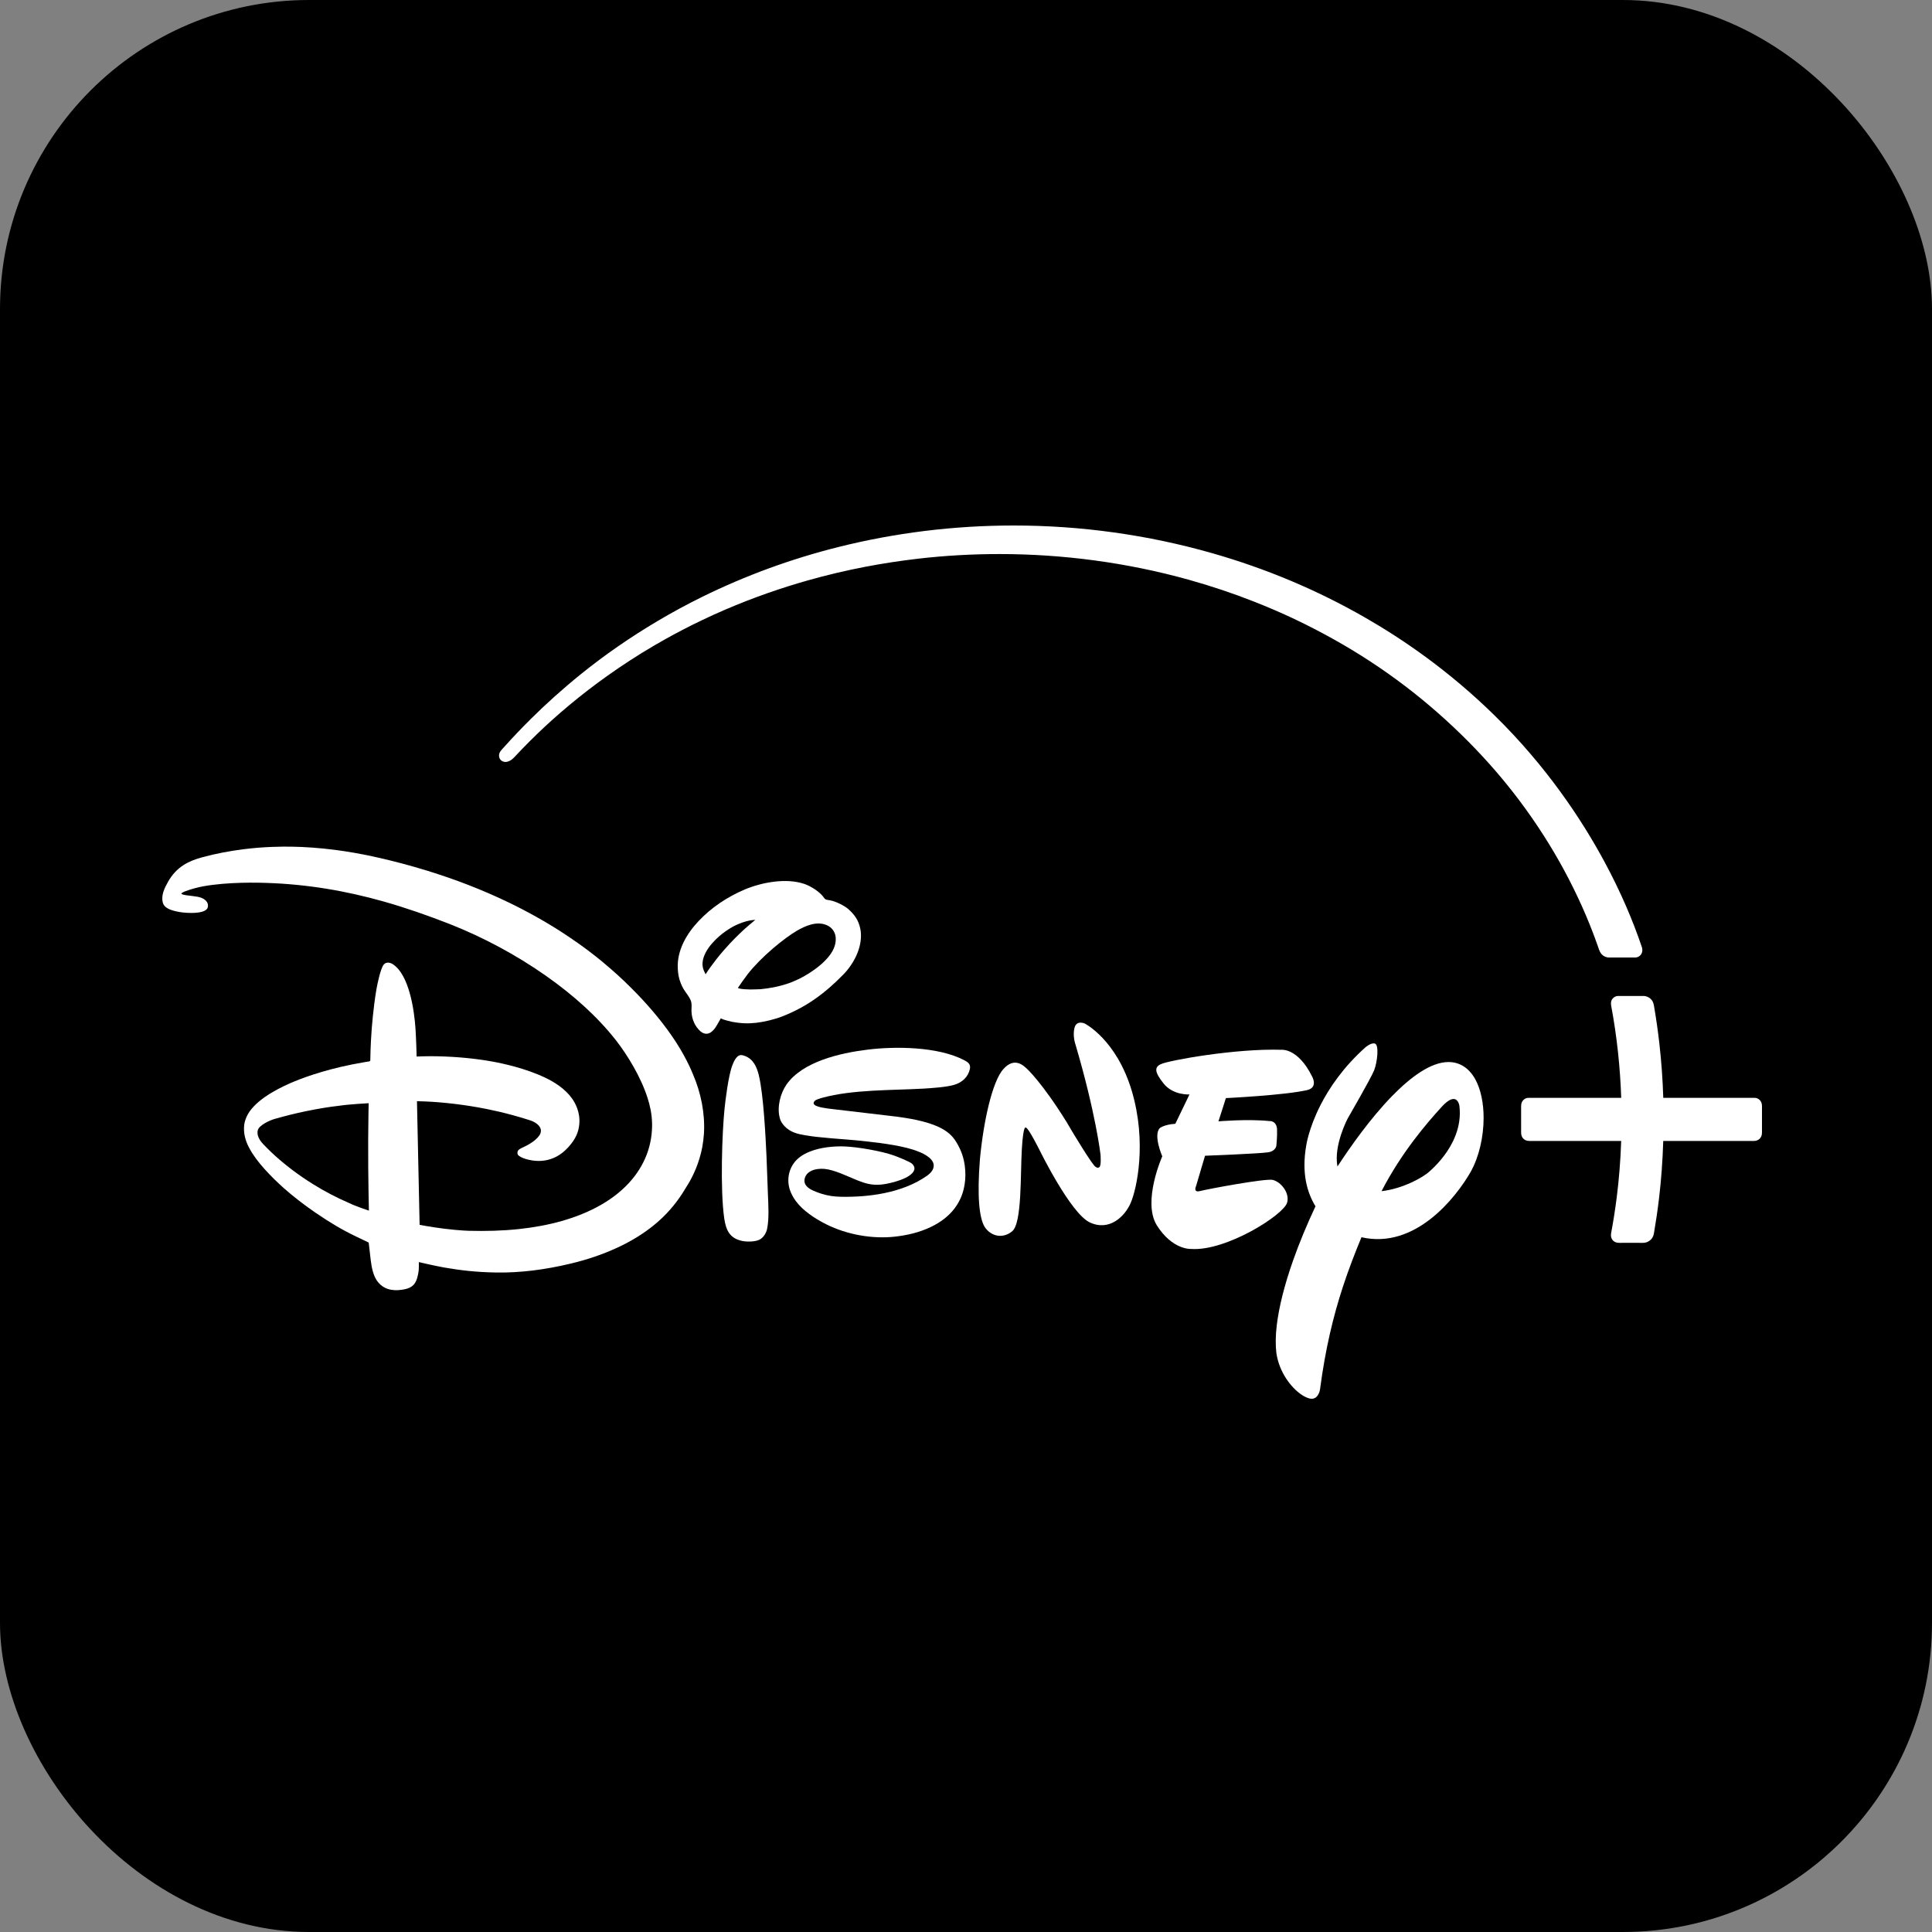 <svg width="250" height="250" viewBox="0 0 250 250" fill="none" xmlns="http://www.w3.org/2000/svg">
<rect x="0" y="0" width="250" height="250" fill="#808080" stroke="none"/>
<rect width="250" height="250" rx="40" fill="url(#paint0_linear_1_2)"/>
<g clip-path="url(#clip0_1_2)">
<path d="M210.344 128.878L210.343 128.879L209.389 128.88C209.154 128.88 208.934 128.951 208.722 129.167C208.458 129.436 208.418 129.781 208.482 130.118C209.256 134.24 209.654 138.263 209.784 142.059H197.809C197.539 142.059 197.315 142.154 197.136 142.331C196.947 142.517 196.831 142.754 196.831 143.143L196.832 146.574C196.833 147.256 197.304 147.638 197.872 147.638H209.781C209.692 150.259 209.486 152.723 209.206 154.928C208.991 156.617 208.737 158.199 208.467 159.638C208.416 160.049 208.525 160.309 208.724 160.529C208.962 160.767 209.239 160.824 209.567 160.824L210.755 160.822L212.602 160.824C213.074 160.824 213.422 160.607 213.631 160.393C213.939 160.077 213.992 159.739 214.026 159.545C214.267 158.138 214.499 156.597 214.691 154.957C214.952 152.743 215.141 150.27 215.224 147.638H226.959C227.528 147.638 227.999 147.256 227.999 146.574L228 143.143C228 142.754 227.884 142.517 227.696 142.331C227.517 142.154 227.293 142.059 227.022 142.059H215.227C215.155 139.79 214.995 137.442 214.722 135.037C214.538 133.418 214.305 131.773 214.017 130.114C213.958 129.777 213.842 129.441 213.494 129.171C213.264 128.993 212.945 128.88 212.729 128.88L211.117 128.879C211.115 128.879 211.113 128.878 211.111 128.878L210.789 128.879L210.344 128.878Z" fill="white"/>
<path d="M131.175 68C123.403 68 115.803 68.952 108.475 70.787C102.342 72.323 96.476 74.478 90.921 77.206C88.864 78.216 86.927 79.272 85.085 80.365C81.497 82.493 78.229 84.764 75.166 87.235C72.795 89.149 70.651 91.091 68.799 92.923C67.564 94.145 66.423 95.335 65.226 96.671C65.117 96.793 65.015 96.904 64.909 97.023C64.72 97.233 64.494 97.558 64.606 98.004C64.642 98.147 64.721 98.278 64.833 98.384C65.039 98.565 65.278 98.608 65.494 98.592C65.749 98.572 66.037 98.421 66.199 98.3C66.307 98.219 66.411 98.125 66.51 98.023C66.878 97.647 67.215 97.276 67.57 96.909C68.206 96.251 68.856 95.604 69.525 94.957C72.054 92.512 75.212 89.846 78.658 87.405C80.524 86.083 82.484 84.802 84.616 83.551C86.367 82.525 89.666 80.681 93.834 78.891C97.526 77.304 101.11 76.074 104.479 75.119C106.911 74.43 109.427 73.828 111.967 73.342C114.221 72.91 116.502 72.563 118.796 72.296C122.32 71.886 125.836 71.694 129.353 71.694C137.511 71.694 145.843 72.79 153.846 75.026C156.738 75.834 159.554 76.778 162.3 77.859C165.863 79.261 169.141 80.802 172.641 82.76C179.091 86.369 184.838 90.756 190.015 95.972C192.53 98.505 194.705 101.058 196.584 103.553C198.928 106.667 200.812 109.69 202.313 112.449C203.271 114.211 204.072 115.868 204.723 117.32C206.096 120.381 206.914 122.883 206.914 122.883C207.001 123.12 207.065 123.22 207.168 123.375C207.417 123.707 207.816 123.901 208.222 123.901L211.556 123.9C211.808 123.9 211.922 123.849 212.059 123.77C212.184 123.697 212.358 123.53 212.436 123.35C212.527 123.139 212.552 122.855 212.469 122.596C211.269 119.016 209.63 115.257 207.69 111.644C204.666 106.015 200.08 99.127 193.394 92.576C187.49 86.79 181.54 82.716 176.57 79.87C170.394 76.333 163.841 73.579 156.892 71.592C148.522 69.199 139.831 68 131.175 68Z" fill="white"/>
<path d="M115.874 144.475C115.989 144.491 116.016 144.496 116.126 144.506C117.413 144.682 118.414 144.863 119.316 145.092C120.356 145.358 121.24 145.683 121.887 146.042C122.376 146.313 122.762 146.604 123.08 146.924C123.262 147.106 123.427 147.311 123.574 147.522C123.798 147.842 124.11 148.419 124.269 148.782C124.401 149.085 124.482 149.318 124.512 149.405C124.668 149.873 124.779 150.364 124.844 150.864C124.953 151.705 124.943 152.494 124.824 153.242C124.701 154.012 124.437 155.144 123.546 156.334C122.786 157.348 121.726 158.158 120.481 158.755C118.98 159.48 117.396 159.84 115.81 160.021C112.846 160.347 109.61 159.759 106.959 158.445C106.113 158.02 105.375 157.582 104.713 157.09C104.068 156.611 103.455 156.064 102.999 155.441C102.278 154.455 102.006 153.584 102.011 152.714C102.016 151.888 102.28 151.138 102.679 150.577C103.136 149.89 103.873 149.395 104.711 149.048C106.125 148.462 107.866 148.299 109.271 148.348C110.977 148.411 114.041 148.942 115.663 149.515C116.111 149.678 117.764 150.319 118.053 150.614C118.259 150.819 118.39 151.118 118.301 151.391C117.927 152.527 115.179 153.121 114.389 153.236C112.262 153.562 111.141 152.758 108.725 151.807C108.125 151.575 107.324 151.313 106.713 151.255C106.103 151.199 105.421 151.269 104.9 151.549C104.369 151.834 104.087 152.309 104.095 152.821C104.103 153.302 104.483 153.741 105.275 154.088C105.63 154.24 105.966 154.366 106.294 154.468C107.163 154.74 107.972 154.851 108.897 154.863C110.711 154.893 112.632 154.763 114.481 154.379C116.475 153.965 118.385 153.254 119.986 152.122C120.402 151.822 120.818 151.386 120.823 150.829C120.839 149.71 118.869 149.026 118.869 149.026C117.135 148.301 114.221 147.927 112.113 147.699C111.7 147.655 111.318 147.61 110.982 147.575C110.608 147.543 110.168 147.504 109.745 147.467C109.419 147.438 109.123 147.417 108.754 147.389C108.417 147.364 107.978 147.33 107.65 147.301C106.922 147.237 106.271 147.174 105.764 147.12C105.507 147.093 104.834 147.016 104.15 146.896C103.668 146.811 103.184 146.718 102.721 146.533C102.29 146.361 101.851 146.082 101.504 145.713C101.198 145.387 100.964 145.003 100.889 144.617C100.531 143.208 100.989 141.468 101.774 140.338C103.838 137.384 108.661 136.265 112.262 135.824C115.747 135.388 121.386 135.393 124.814 137.211C125.34 137.49 125.614 137.758 125.503 138.32C125.277 139.382 124.482 140.065 123.513 140.365C122.502 140.685 120.402 140.81 119.48 140.867C115.352 141.099 110.356 140.974 106.423 142.047C106.118 142.136 105.586 142.278 105.412 142.472C105.082 142.83 105.42 143.051 105.866 143.192C106.194 143.296 106.615 143.366 107.181 143.45L115.874 144.475Z" fill="white"/>
<path d="M146.32 155.638C145.551 157.441 143.518 159.37 141.001 158.171C138.51 156.973 134.545 148.874 134.545 148.874C134.545 148.874 133.039 145.852 132.755 145.931C132.755 145.931 132.428 145.342 132.228 148.643C132.023 151.927 132.27 158.334 130.954 159.343C129.711 160.352 128.205 159.953 127.42 158.77C126.714 157.604 126.42 154.839 126.804 149.983C127.262 145.116 128.394 139.939 129.843 138.326C131.285 136.728 132.444 137.889 132.897 138.31C132.897 138.31 134.829 140.06 138.021 145.195L138.579 146.146C138.579 146.146 141.475 150.997 141.781 150.987C141.781 150.987 142.018 151.207 142.228 151.045C142.534 150.96 142.407 149.405 142.407 149.405C142.407 149.405 141.807 144.117 139.169 135.167C139.169 135.167 138.768 134.053 139.037 133.007C139.306 131.95 140.364 132.444 140.364 132.444C140.364 132.444 144.461 134.499 146.452 141.158C148.426 147.817 147.099 153.825 146.32 155.638Z" fill="white"/>
<path d="M169.145 141.058C166.25 141.726 158.631 142.094 158.631 142.094L157.668 145.101C157.668 145.101 161.474 144.775 164.249 145.064C164.249 145.064 165.144 144.959 165.249 146.084C165.286 147.13 165.16 148.249 165.16 148.249C165.16 148.249 165.102 148.928 164.138 149.101C163.096 149.28 155.93 149.553 155.93 149.553L154.772 153.469C154.772 153.469 154.34 154.379 155.309 154.116C156.204 153.879 163.712 152.471 164.686 152.676C165.739 152.933 166.897 154.326 166.56 155.598C166.16 157.176 158.668 161.943 154.108 161.612C154.108 161.612 151.708 161.765 149.681 158.537C147.796 155.457 150.397 149.627 150.397 149.627C150.397 149.627 149.207 146.909 150.07 145.984C150.07 145.984 150.586 145.521 152.087 145.416L153.919 141.62C153.919 141.62 151.829 141.762 150.586 140.227C149.423 138.771 149.328 138.104 150.218 137.699C151.165 137.231 159.879 135.643 165.871 135.843C165.871 135.843 167.956 135.638 169.761 139.25C169.761 139.25 170.635 140.706 169.145 141.058Z" fill="white"/>
<path d="M188.846 143.1C188.846 143.1 188.818 142.879 188.709 142.657C188.481 142.188 187.895 141.716 186.466 143.321C184.66 145.313 181.396 149.055 178.769 154.138C181.528 153.827 184.187 152.335 184.987 151.573C185.757 150.89 187.133 149.518 188.03 147.649C188.525 146.619 188.879 145.437 188.902 144.136C188.908 143.798 188.887 143.453 188.846 143.1ZM190.294 151.657C188.43 154.906 183.165 161.701 176.173 160.098C175.313 162.176 174.505 164.264 173.772 166.503C172.535 170.283 171.505 174.492 170.807 179.807C170.807 179.807 170.565 181.452 169.196 180.879C168.121 180.505 166.495 179.014 165.642 176.867C165.417 176.301 165.252 175.708 165.159 175.059C165.037 174.044 165.053 172.836 165.211 171.501C165.495 169.103 166.219 166.234 167.343 163.052C168.117 160.863 169.081 158.526 170.224 156.093C169.139 154.327 168.397 151.804 169.028 148.214C169.028 148.214 169.335 146.022 170.862 143.017C171.999 140.782 173.813 138.097 176.675 135.532C176.675 135.532 177.48 134.837 177.943 135.052C178.459 135.268 178.226 137.435 177.816 138.491C177.395 139.542 174.404 144.709 174.404 144.709C174.404 144.709 172.54 148.193 173.067 150.942C174.704 148.433 177.304 144.737 180.12 141.844C182.55 139.348 185.141 137.448 187.404 137.427C188.72 137.415 190.025 138.052 190.914 139.684C191.636 141.011 191.979 142.792 191.979 144.651C191.979 147.1 191.389 149.713 190.294 151.657Z" fill="white"/>
<path d="M93.273 131.771C93.273 131.771 92.74 132.729 92.614 132.907C92.555 133.003 92.361 133.269 92.122 133.473C91.937 133.63 91.739 133.741 91.474 133.765C91.202 133.79 90.925 133.689 90.629 133.443C89.918 132.812 89.512 131.85 89.48 130.904C89.464 130.489 89.532 130.031 89.453 129.685C89.384 129.375 89.189 129.057 88.975 128.743C88.781 128.46 88.572 128.191 88.422 127.924C88.288 127.687 88.18 127.45 88.091 127.23C87.81 126.533 87.734 125.917 87.706 125.349C87.579 123.026 88.806 120.87 90.401 119.183C92.012 117.469 94.093 116.062 96.378 115.095C98.542 114.186 101.726 113.566 104.101 114.386C104.875 114.654 105.949 115.311 106.491 115.994C106.607 116.141 106.702 116.293 106.818 116.367C106.923 116.435 107.197 116.462 107.418 116.504C108.176 116.635 109.266 117.208 109.714 117.586C110.603 118.359 111.093 119.095 111.319 120.162C111.533 121.163 111.359 122.3 110.955 123.313C110.526 124.386 109.849 125.368 109.124 126.106C106.707 128.576 104.317 130.316 101.221 131.525C100.234 131.91 98.911 132.228 97.876 132.348C97.331 132.411 96.82 132.431 96.328 132.411C95.784 132.39 95.243 132.318 94.785 132.234C94.785 132.234 93.644 132.002 93.273 131.771ZM98.408 128.002C99.641 127.883 100.716 127.664 101.708 127.35C102.246 127.181 102.785 126.963 103.309 126.711C104.454 126.161 105.623 125.358 106.365 124.686C106.759 124.33 107.1 123.965 107.37 123.604C107.91 122.886 108.23 122.076 108.129 121.223C108.045 120.508 107.576 119.967 106.981 119.715C105.666 119.143 104.181 119.822 103.106 120.443C102.332 120.891 101.162 121.754 100.071 122.682C98.779 123.781 97.549 125.027 96.777 126.022C96.34 126.618 95.893 127.207 95.487 127.824C95.549 127.996 96.987 128.076 97.782 128.023M91.302 126.072C91.723 125.408 92.213 124.758 92.683 124.146C93.205 123.467 94.109 122.445 94.463 122.071C95.251 121.238 96.09 120.426 96.81 119.809C97.242 119.447 97.731 119.032 97.731 119.032C97.731 119.032 97.386 119.038 96.938 119.128C96.722 119.17 96.341 119.27 96.03 119.384C95.652 119.522 95.342 119.652 95.068 119.79C94.214 120.221 93.471 120.804 93.123 121.102C92.479 121.655 91.796 122.381 91.364 123.167C91.112 123.625 90.939 124.11 90.908 124.586C90.887 124.916 90.936 125.244 91.065 125.565C91.16 125.791 91.302 126.072 91.302 126.072Z" fill="white"/>
<path d="M96.034 136.539C96.129 136.554 96.272 136.596 96.398 136.644C97.482 137.054 97.93 138.058 98.198 139.161C98.814 141.716 99.078 147.371 99.183 149.583C99.257 151.244 99.299 152.879 99.367 154.524C99.425 155.911 99.541 157.761 99.251 159.065C99.146 159.533 98.83 160.079 98.377 160.358C97.867 160.689 96.693 160.715 96.045 160.578C94.46 160.253 93.944 159.233 93.718 157.667C93.176 153.925 93.439 146.577 93.755 143.481C93.86 142.457 94.244 139.177 94.781 137.805C94.966 137.337 95.355 136.407 96.034 136.539Z" fill="white"/>
<path d="M37.733 109.559C36.469 109.54 34.185 109.555 31.559 109.884C29.754 110.111 27.88 110.46 26.157 110.936C25.203 111.194 24.408 111.509 23.717 111.959C22.929 112.473 22.282 113.16 21.762 114.07C21.278 114.922 20.822 115.859 21.07 116.805C21.28 117.604 22.367 117.867 23.349 118.033C24.233 118.169 26.239 118.273 26.771 117.627C26.921 117.471 26.988 117.03 26.787 116.739C26.587 116.386 26.081 116.133 25.597 116.044C25.188 115.969 24.502 115.901 24.073 115.84C23.778 115.798 23.624 115.747 23.545 115.706C23.522 115.693 23.505 115.682 23.493 115.672C23.471 115.653 23.469 115.632 23.469 115.632C23.469 115.632 23.476 115.612 23.494 115.594C23.517 115.571 23.551 115.539 23.586 115.514C23.926 115.294 25.02 114.985 25.297 114.914C26.549 114.568 28.473 114.362 30.045 114.281C31.599 114.2 33.175 114.2 34.463 114.248C39.669 114.413 44.715 115.25 49.776 116.692C52.52 117.473 55.319 118.446 58.283 119.607C62.448 121.256 66.725 123.511 70.67 126.286C74.168 128.746 77.287 131.533 79.706 134.614C81.17 136.497 82.924 139.335 83.799 142.09C84.097 143.027 84.351 144.101 84.378 145.368C84.404 146.596 84.217 148.009 83.686 149.4C82.688 152.016 80.582 154.457 77.112 156.267C75.829 156.936 74.359 157.523 72.691 157.997C70.892 158.508 69.036 158.836 67.19 159.036C65.011 159.271 62.836 159.321 60.623 159.263C60.312 159.254 59.656 159.216 58.911 159.148C57.014 158.976 55.289 158.681 54.298 158.495L53.956 142.496C56.441 142.534 59.173 142.826 61.751 143.274C63.19 143.525 65.619 144.011 68.616 144.976C69.217 145.179 69.934 145.614 69.992 146.25C70.015 146.52 69.918 146.755 69.748 146.984C69.297 147.588 68.557 148.039 67.932 148.342C67.555 148.524 67.227 148.661 67.077 148.83C66.914 149.051 66.901 149.366 67.128 149.545C67.438 149.79 67.923 149.962 68.415 150.074C70.9 150.639 72.555 149.527 73.518 148.47C74.56 147.327 74.858 146.44 74.956 145.512C75.125 143.919 74.396 142.671 74.028 142.154C73.114 140.869 71.709 140.006 70.576 139.465C68.009 138.238 65.079 137.607 63.592 137.343C61.699 137.007 59.291 136.735 56.509 136.679C55.214 136.653 53.912 136.716 53.912 136.716C53.912 136.716 53.859 134.545 53.765 133.105C53.607 130.735 52.949 126.083 50.79 124.743C50.395 124.501 49.911 124.475 49.637 124.843C49.216 125.39 48.805 127.471 48.71 128.007C48.62 128.518 48.527 129.161 48.438 129.844C48.299 130.918 48.182 132.115 48.103 133.084C48.059 133.624 47.939 135.384 47.916 137.244C47.89 137.27 47.852 137.311 47.815 137.338C47.815 137.338 46.844 137.484 45.604 137.73C41.524 138.54 38.691 139.667 37.58 140.153C35.595 141.021 32.748 142.553 31.883 144.563C31.683 145.06 31.599 145.372 31.575 145.879C31.523 147 31.936 147.986 32.289 148.614C33.225 150.378 35.1 152.281 36.676 153.7C37.813 154.724 39.47 155.998 40.803 156.907C41.889 157.647 42.709 158.17 43.467 158.615C44.352 159.135 45.218 159.597 46.102 160.017C46.58 160.244 47.169 160.531 47.71 160.788C47.71 160.788 47.791 161.546 47.896 162.414C48.004 163.343 48.098 164.286 48.468 165.155C48.61 165.471 48.774 165.753 48.998 166.003C49.619 166.697 50.318 166.842 50.61 166.894C51.204 167.002 51.769 166.944 52.364 166.832C52.611 166.786 52.864 166.699 53.06 166.598C53.388 166.428 53.642 166.172 53.817 165.807C54.08 165.281 54.175 164.443 54.182 164.336C54.215 163.854 54.192 163.313 54.192 163.313C54.192 163.313 56.107 163.767 57.444 164.009C59.638 164.395 61.743 164.624 64.242 164.663C67.256 164.709 70.472 164.322 73.916 163.492C75.998 162.991 77.979 162.327 79.914 161.431C81.708 160.599 83.313 159.608 84.705 158.461C85.75 157.6 86.84 156.516 87.891 155.027C88.19 154.604 88.454 154.194 88.65 153.855C88.71 153.751 88.876 153.508 89.097 153.135C89.711 152.1 90.473 150.5 90.87 148.463C90.977 147.858 91.054 147.264 91.092 146.669C91.239 144.068 90.71 141.447 89.69 139.055C89.461 138.493 88.645 136.503 86.89 133.981C85.359 131.781 83.579 129.736 81.716 127.88C80.479 126.647 79.539 125.784 77.944 124.448C75.685 122.577 73.53 121.171 72.867 120.735C70.676 119.302 68.14 117.895 65.915 116.821C62.329 115.091 58.825 113.765 55.335 112.686C54.124 112.311 52.998 111.994 51.989 111.725C49.895 111.17 46.727 110.406 43.368 109.976C41.337 109.716 39.381 109.582 37.733 109.559ZM47.705 142.755C47.705 142.755 47.652 145.12 47.642 147.511C47.63 149.981 47.659 152.476 47.688 154.234C47.712 155.701 47.736 156.655 47.736 156.655C47.736 156.655 46.029 156.098 45.146 155.658C43.525 154.962 41.982 154.149 40.509 153.231C38.645 152.069 37.081 150.884 35.62 149.575C35.321 149.307 34.794 148.8 34.529 148.532C33.86 147.87 33.187 147.198 33.347 146.297C33.468 145.609 34.944 144.956 35.511 144.799C36.86 144.415 38.223 144.066 39.666 143.772C41.199 143.459 42.683 143.218 43.749 143.102C45.22 142.877 47.705 142.755 47.705 142.755Z" fill="white"/>
</g>
<defs>
<linearGradient id="paint0_linear_1_2" x1="236" y1="14" x2="11.5" y2="236.5" gradientUnits="userSpaceOnUse">
<stop offset="0.265" stopColor="#03283C"/>
<stop offset="1" stopColor="#49B6C1"/>
</linearGradient>
<clipPath id="clip0_1_2">
<rect width="207" height="113" fill="white" transform="translate(21 68)"/>
</clipPath>
</defs>
</svg>
